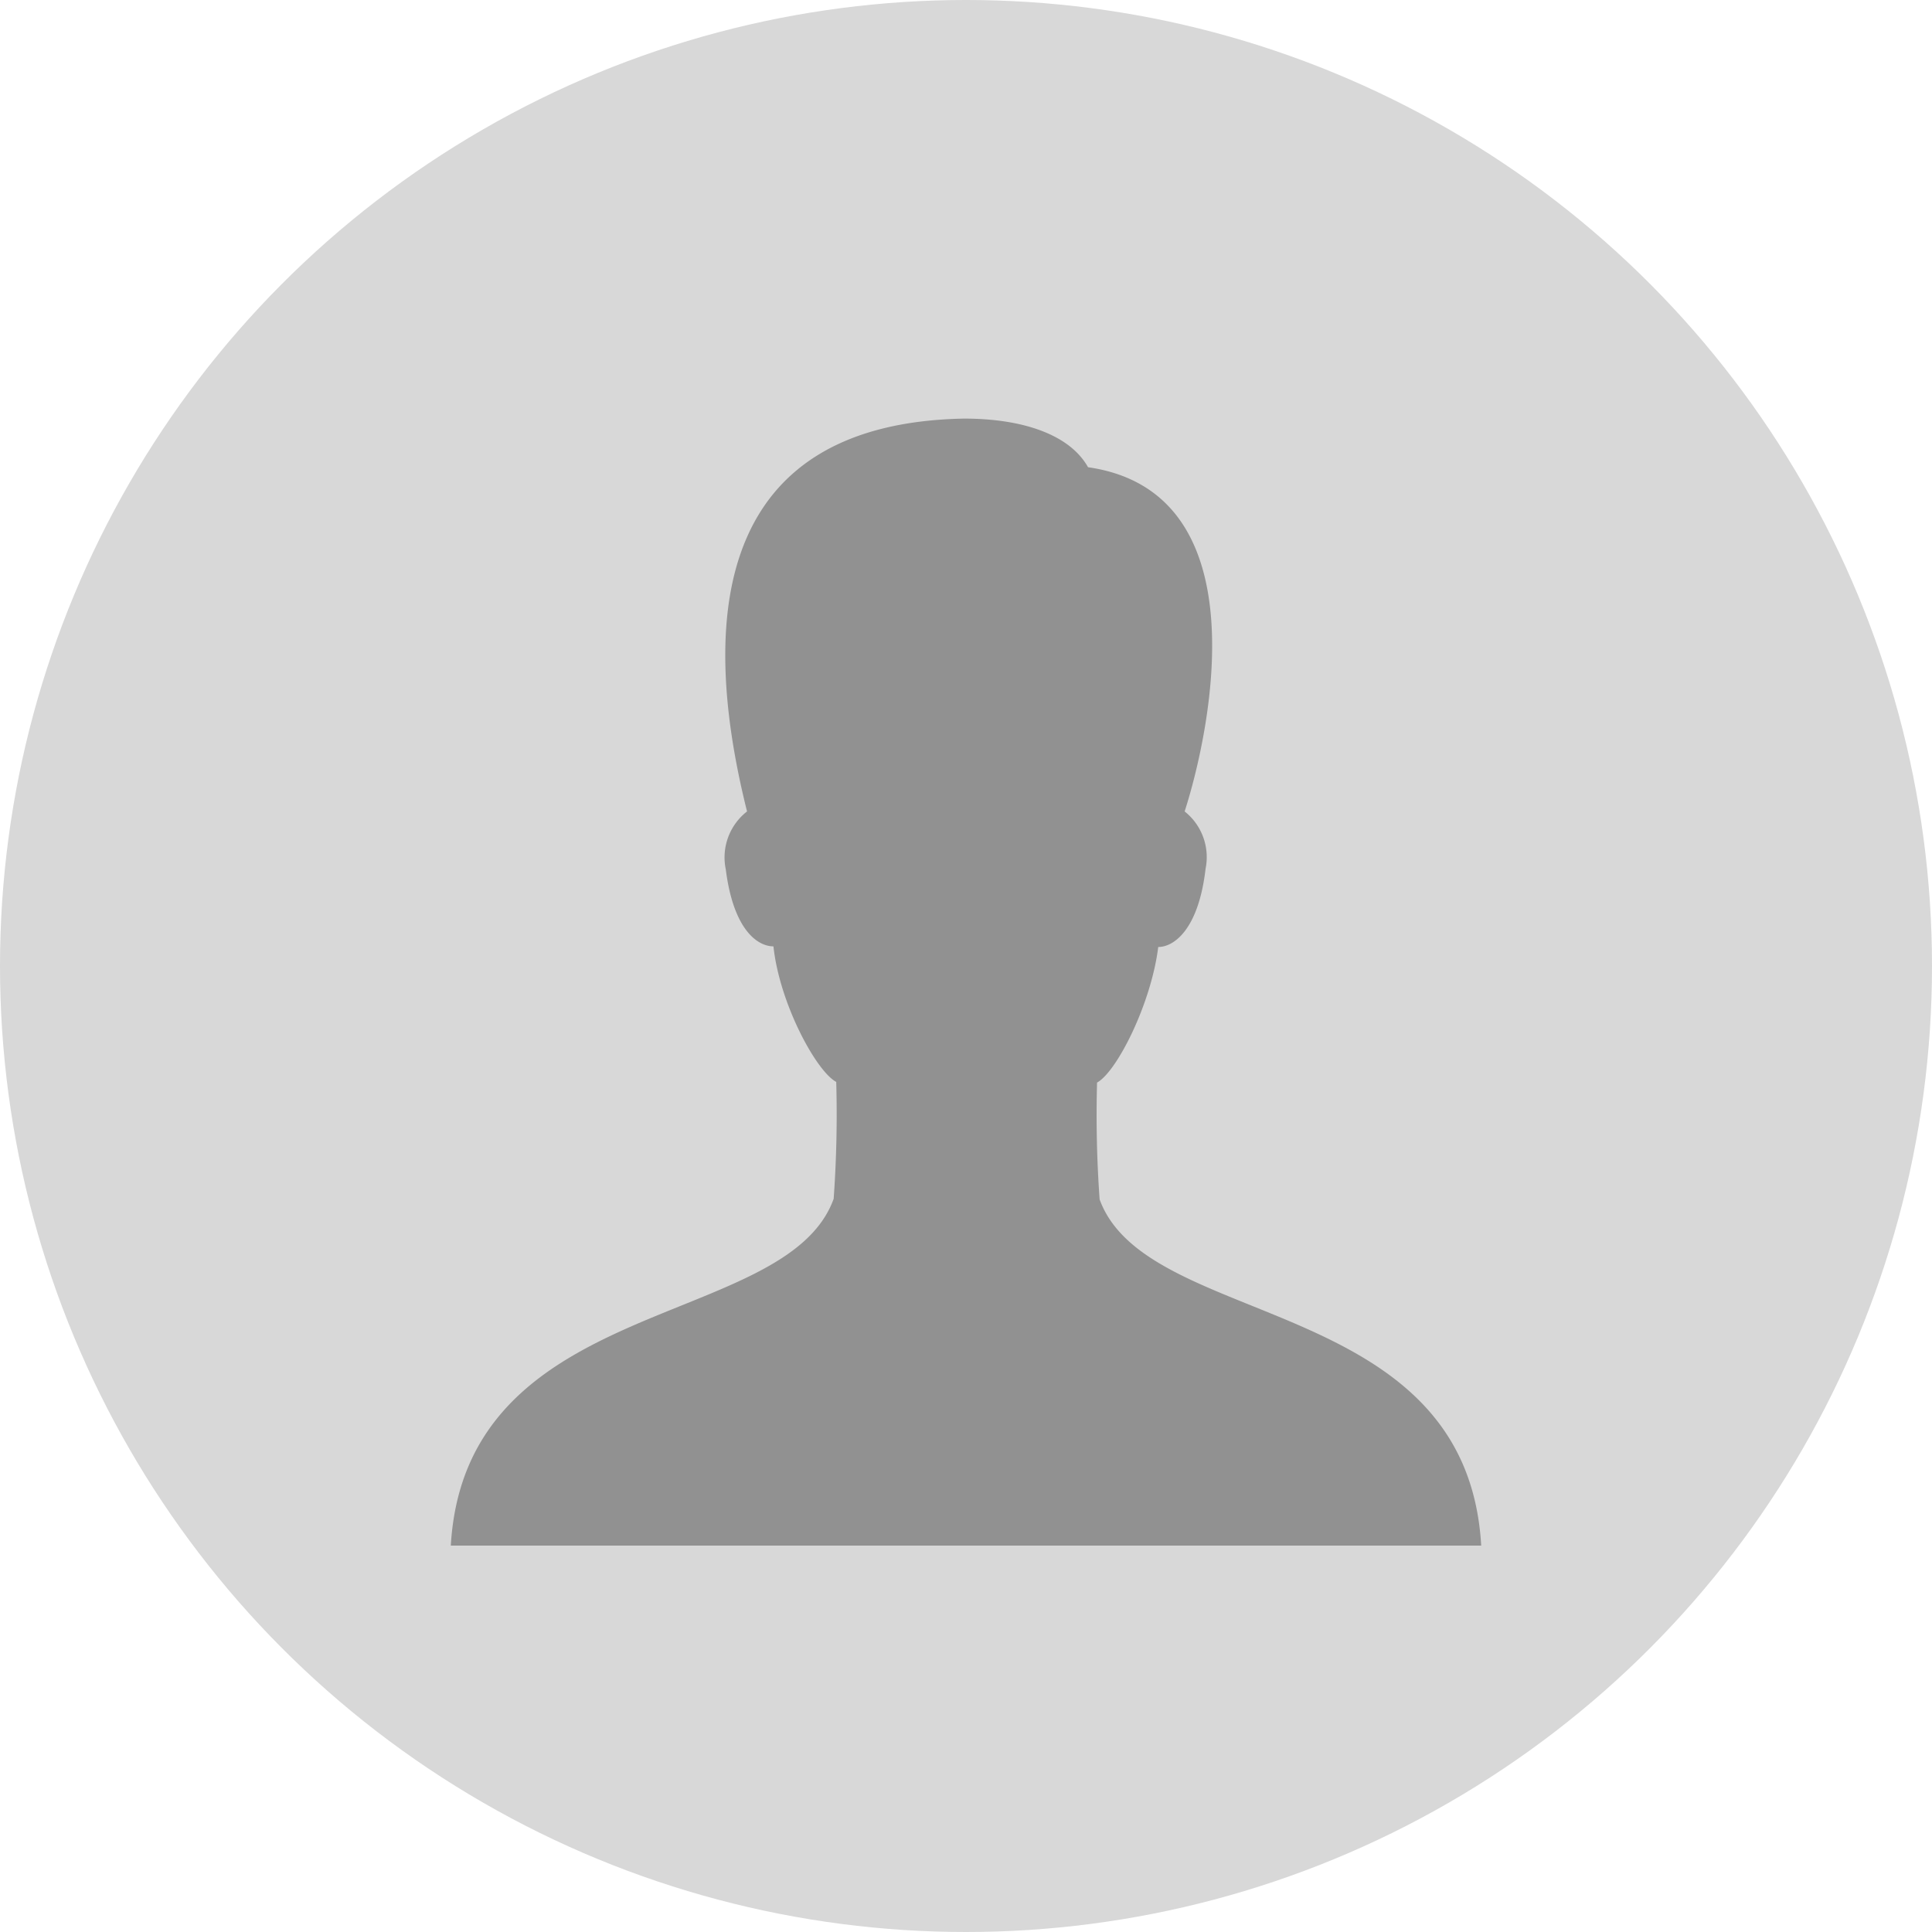 <svg xmlns="http://www.w3.org/2000/svg" viewBox="0 0 60 60"><defs><style>.cls-1{fill:#d8d8d8;}.cls-2{fill:#919191;}</style></defs><title>defaultpic</title><g id="Layer_2" data-name="Layer 2"><g id="Layer_1-2" data-name="Layer 1"><g id="Page-1"><g id="Desktop"><g id="Group"><circle id="Oval" class="cls-1" cx="30" cy="30" r="30"/><g id="Asset-1"><path id="Shape" class="cls-2" d="M34.15,37.25q-.13-1.81-.08-3.63c.61-.33,1.68-2.44,1.9-4.21.48,0,1.25-.53,1.47-2.43a1.81,1.81,0,0,0-.65-1.78c.78-2.42,2.42-9.91-3-10.69-.56-1-2-1.51-3.85-1.51-7.45.14-8.35,5.77-6.74,12.2A1.81,1.81,0,0,0,22.54,27c.24,1.9,1,2.39,1.48,2.39.19,1.78,1.33,3.88,1.95,4.21q.05,1.82-.08,3.63C24.42,41.31,14.46,40.17,14,48H46C45.55,40.17,35.63,41.31,34.15,37.25Z"/></g></g></g></g></g></g></svg>